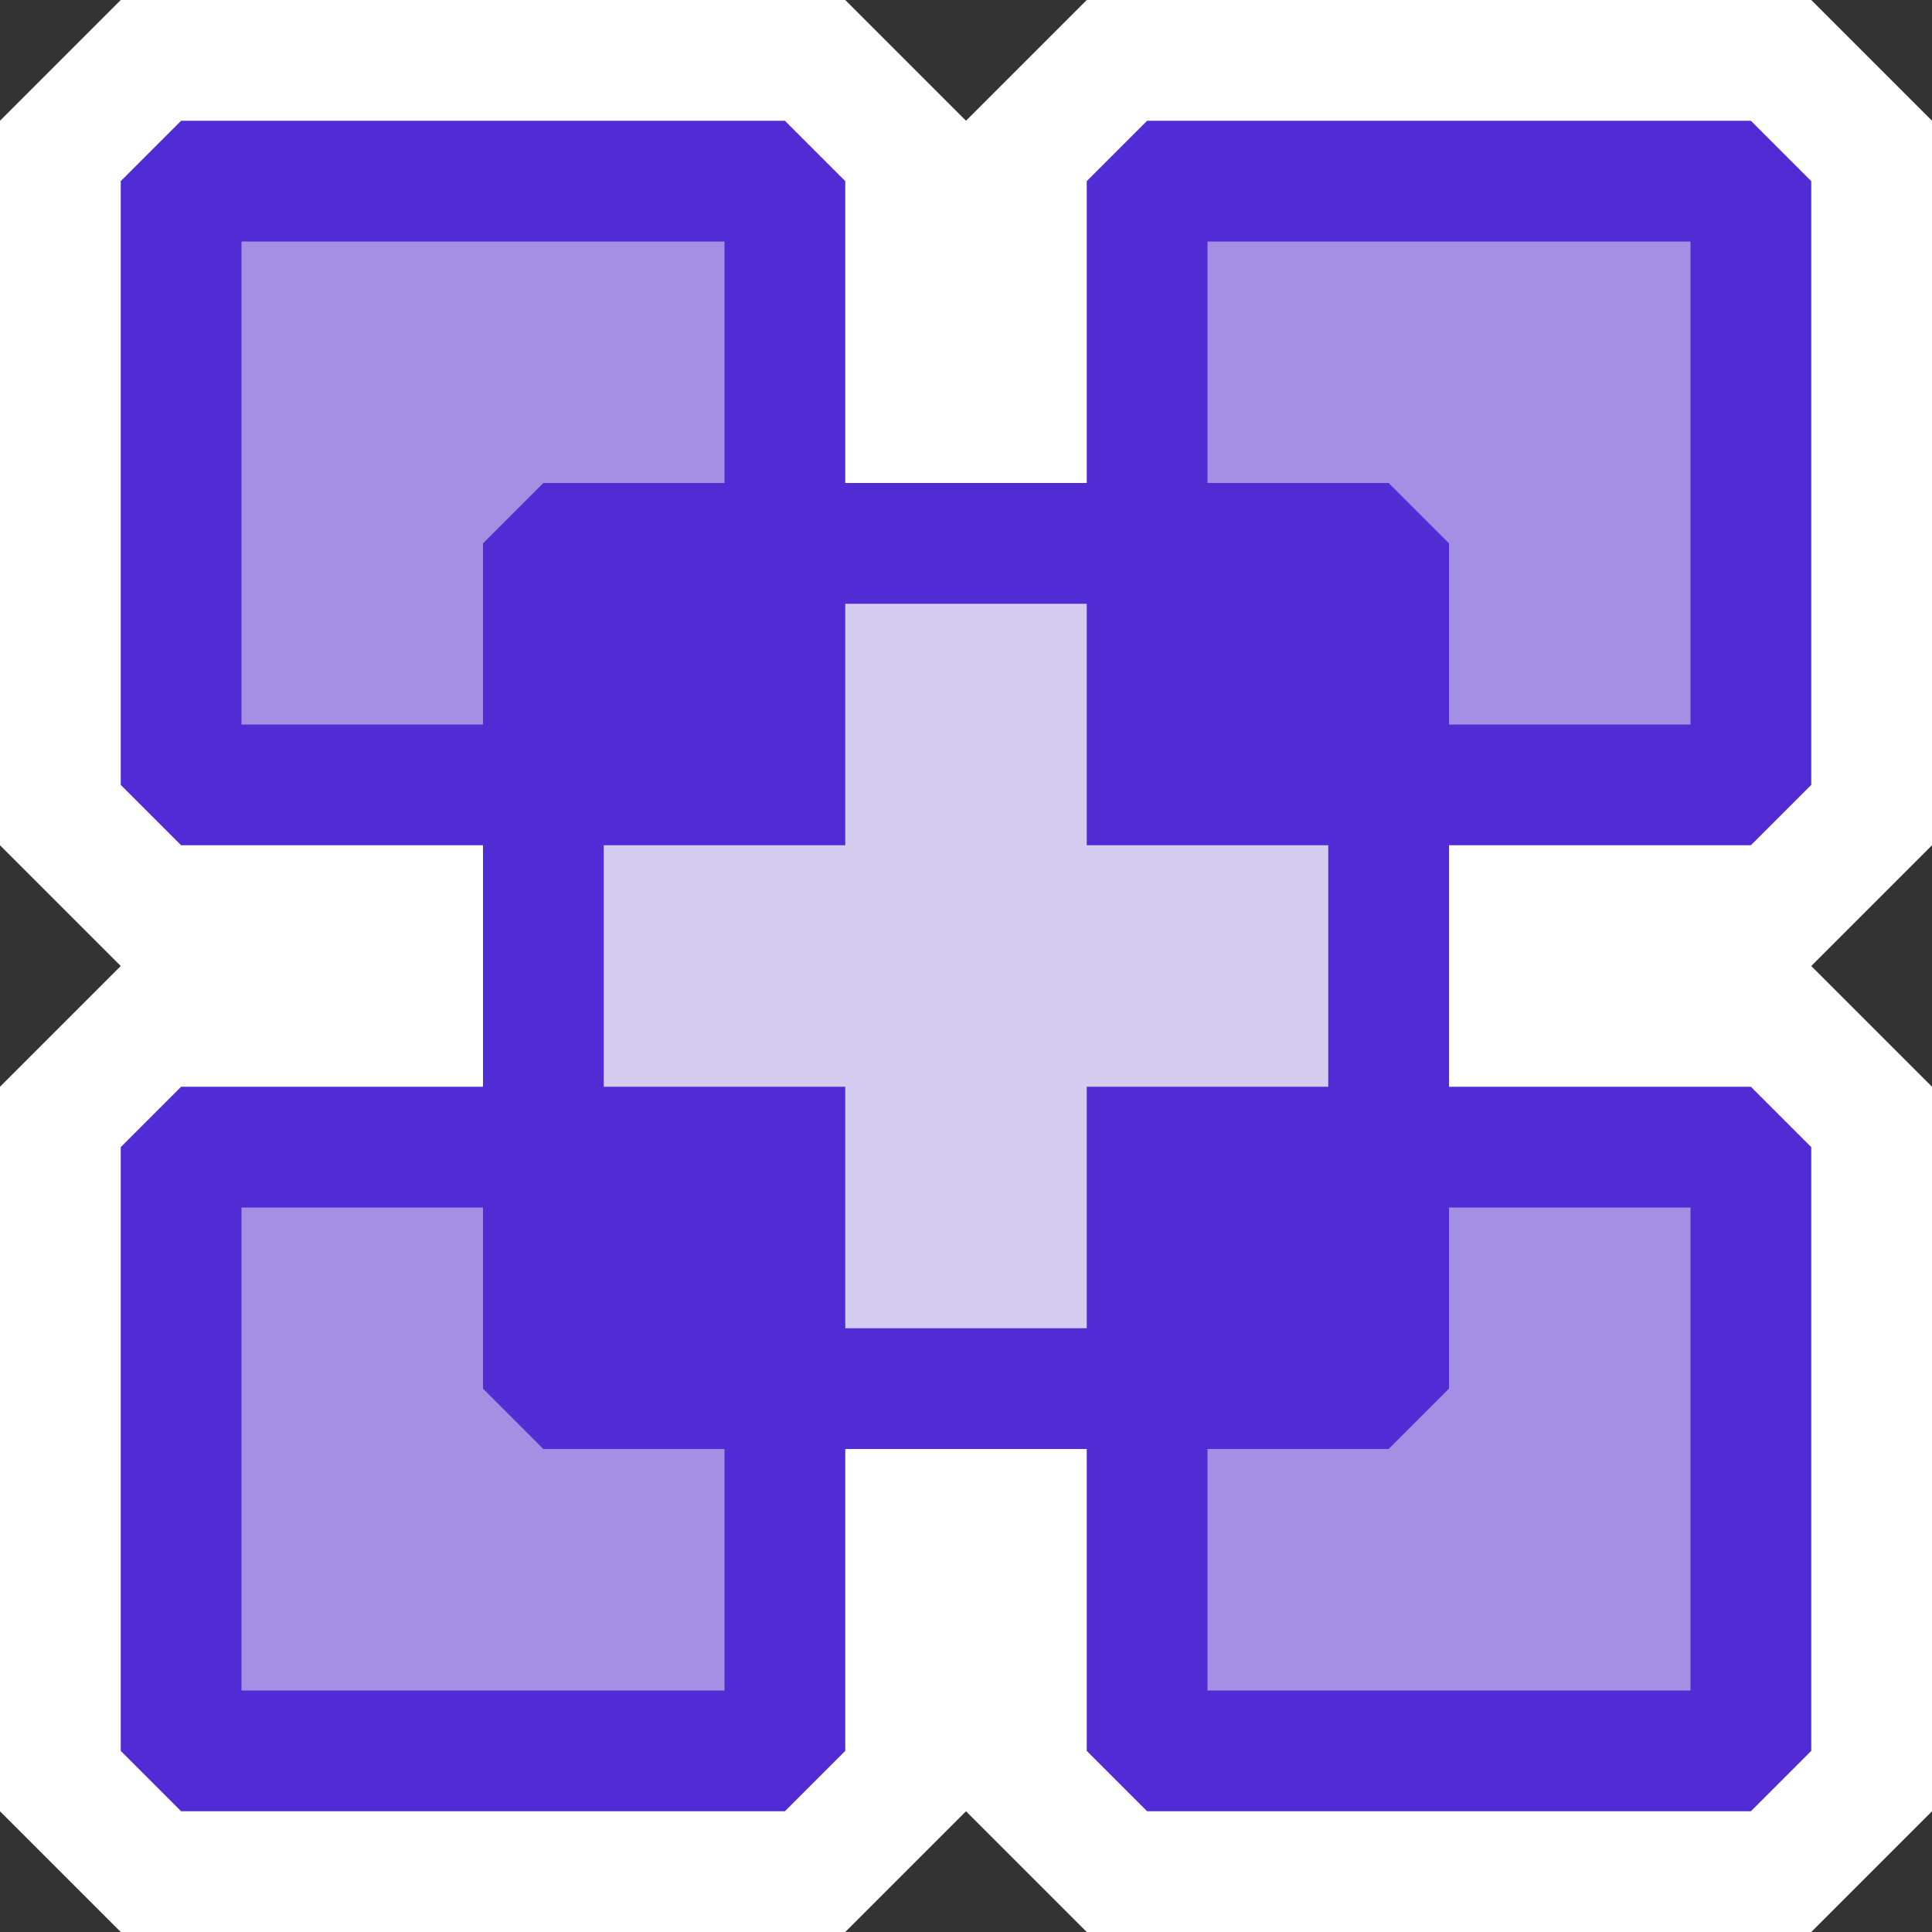 <svg width="20" height="20" viewBox="0 0 32 32" xmlns="http://www.w3.org/2000/svg" xmlns:xlink="http://www.w3.org/1999/xlink" stroke-linejoin="bevel">
  <rect x="0" y="0" width="32" height="32" fill="#333333" stroke="none"/>
  <defs>
    <rect id="a" x="2" y="2" width="12" height="12" />
    <rect id="b" x="3" y="3" width="10" height="10" />
  </defs>
  <g fill="none" stroke="white" stroke-width="4">
    <use xlink:href="#a" />
    <use xlink:href="#a" y="16" />
    <use xlink:href="#a" x="16" />
    <use xlink:href="#a" x="16" y="16" />
  </g>
  <g fill="#a390e5" stroke="#512bd4" stroke-width="2">
    <use xlink:href="#b" />
    <use xlink:href="#b" y="16" />
    <use xlink:href="#b" x="16" />
    <use xlink:href="#b" x="16" y="16" />
  </g>
  <rect fill="#512bd4" stroke="#512bd4" stroke-width="2" x="9" y="9" width="14" height="14" />
  <path stroke="#d5cdef" stroke-width="4" d="M16,10v12ZM10,16h12Z" />
</svg>